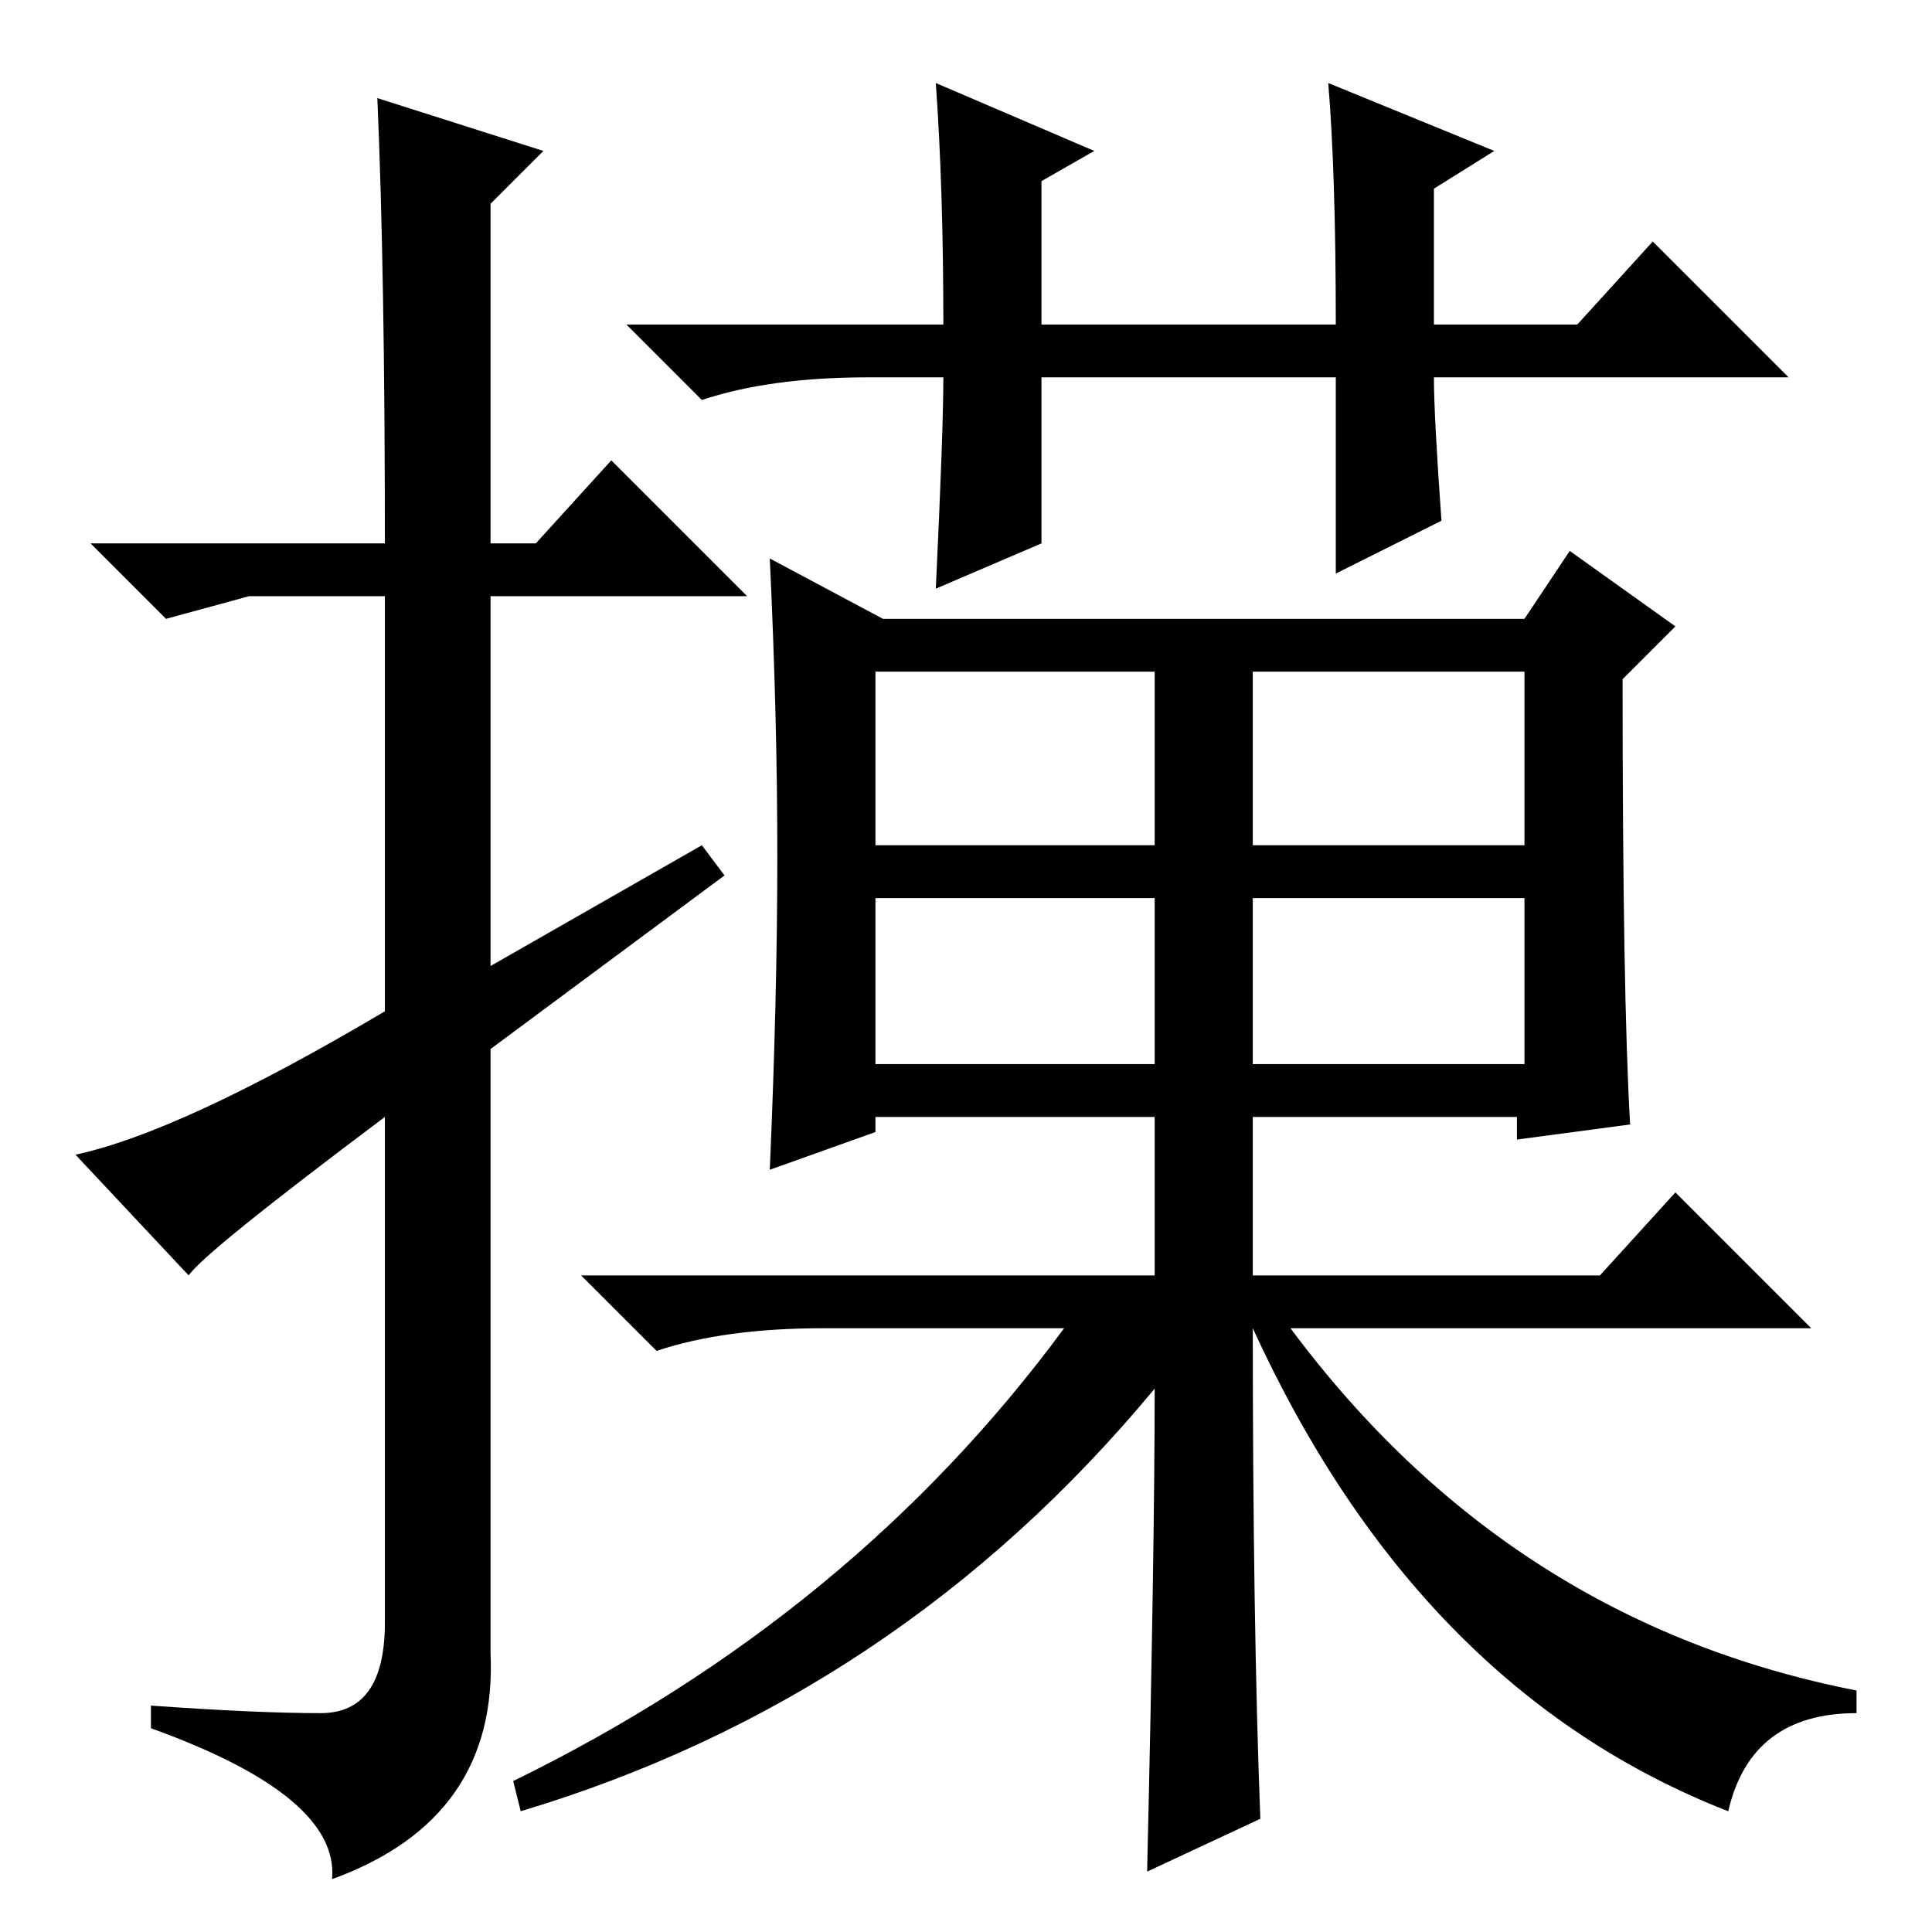 <?xml version="1.0" standalone="no"?>
<!DOCTYPE svg PUBLIC "-//W3C//DTD SVG 1.1//EN" "http://www.w3.org/Graphics/SVG/1.1/DTD/svg11.dtd" >
<svg xmlns="http://www.w3.org/2000/svg" xmlns:xlink="http://www.w3.org/1999/xlink" version="1.1" viewBox="0 -36 256 256">
  <g transform="matrix(1 0 0 -1 0 220)">
   <path fill="currentColor"
d="M50 243l22 -7l-7 -7v-45h6l10 11l18 -18h-34v-49l28 16l3 -4l-31 -23v-80q1 -22 -21 -30q1 11 -24 20v3q14 -1 22.5 -1t8.5 12v67q-24 -18 -26 -21l-15 16q14 3 41 19v55h-18l-11 -3l-10 10h39q0 36 -1 59zM124 245l21 -9l-7 -4v-19h39q0 20 -1 32l22 -9l-8 -5v-18h19
l10 11l18 -18h-47q0 -5 1 -19l-14 -7v26h-39v-22l-14 -6q1 21 1 28h-10q-13 0 -22 -3l-10 10h42q0 18 -1 32zM116 144h37v23h-37v-23zM166 144h36v23h-36v-23zM166 115h36v22h-36v-22zM116 115h37v22h-37v-22zM167 15l-15 -7q1 43 1 64q-34 -41 -84 -56l-1 4q45 22 73 60
h-32q-13 0 -22 -3l-10 10h76v21h-37v-2l-14 -5q1 23 1 41.5t-1 39.5l15 -8h85l6 9l14 -10l-7 -7q0 -42 1 -59l-15 -2v3h-35v-21h46l10 11l18 -18h-69q29 -39 75 -48v-3q-14 0 -17 -13q-41 16 -63 64q0 -39 1 -65z" />
  </g>

</svg>
